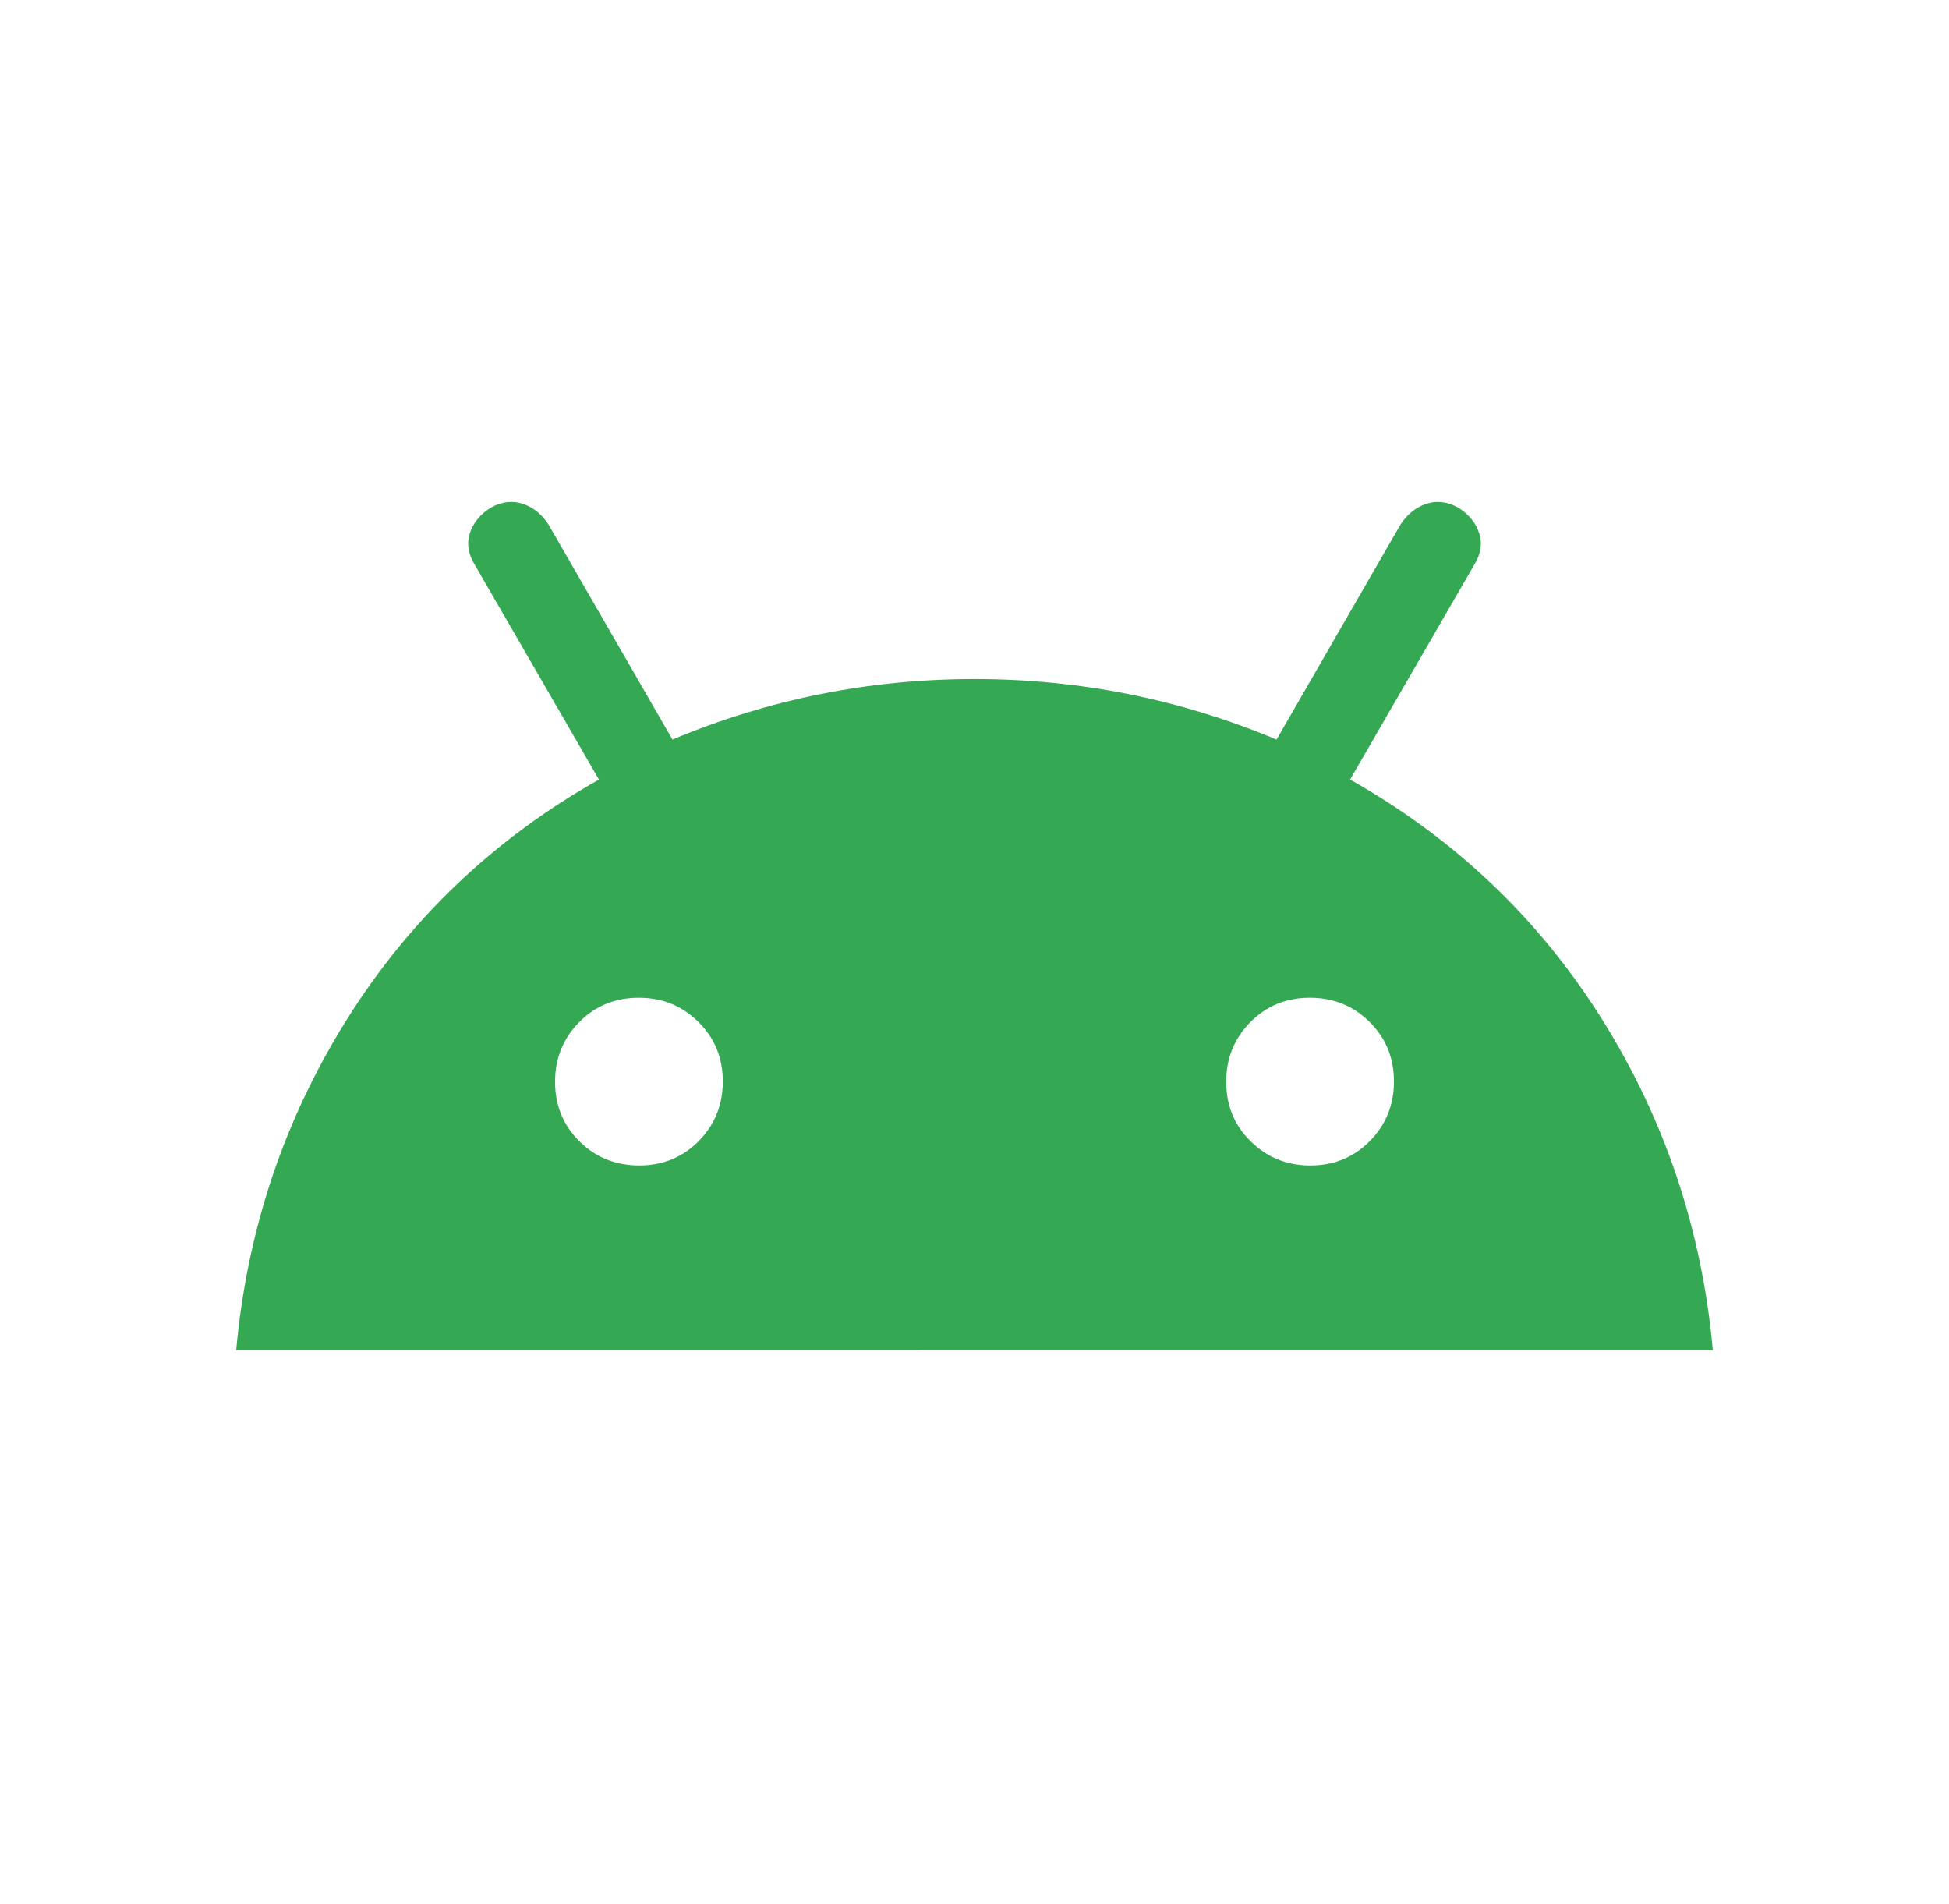 <svg width="43" height="42" viewBox="0 0 43 42" fill="none" xmlns="http://www.w3.org/2000/svg">
<path d="M5.211 29.785C5.451 27.134 6.267 24.7 7.657 22.482C9.048 20.266 10.9 18.504 13.214 17.197L10.482 12.472C10.33 12.232 10.292 11.994 10.367 11.758C10.444 11.523 10.605 11.332 10.851 11.186C11.085 11.063 11.314 11.04 11.539 11.116C11.763 11.192 11.949 11.341 12.097 11.564L14.836 16.315C16.959 15.425 19.181 14.98 21.5 14.98C23.819 14.98 26.041 15.425 28.164 16.315L30.903 11.564C31.051 11.342 31.238 11.193 31.463 11.116C31.687 11.04 31.915 11.063 32.149 11.186C32.395 11.332 32.556 11.523 32.633 11.758C32.709 11.994 32.671 12.232 32.518 12.472L29.786 17.197C32.1 18.504 33.952 20.266 35.343 22.482C36.733 24.7 37.549 27.134 37.789 29.783L5.211 29.785ZM14.101 25.711C14.62 25.711 15.058 25.532 15.414 25.174C15.769 24.814 15.947 24.375 15.947 23.856C15.947 23.337 15.768 22.899 15.408 22.544C15.05 22.188 14.611 22.01 14.092 22.01C13.572 22.01 13.134 22.189 12.78 22.547C12.424 22.906 12.246 23.346 12.246 23.865C12.246 24.385 12.425 24.823 12.783 25.177C13.141 25.532 13.581 25.71 14.101 25.711ZM28.908 25.711C29.428 25.711 29.866 25.532 30.22 25.174C30.576 24.814 30.754 24.375 30.754 23.856C30.754 23.337 30.575 22.899 30.217 22.544C29.857 22.188 29.418 22.01 28.899 22.01C28.38 22.01 27.942 22.189 27.587 22.547C27.231 22.906 27.053 23.346 27.053 23.865C27.053 24.385 27.232 24.823 27.592 25.177C27.951 25.532 28.39 25.71 28.908 25.711Z" fill="#34A853"/>
</svg>
